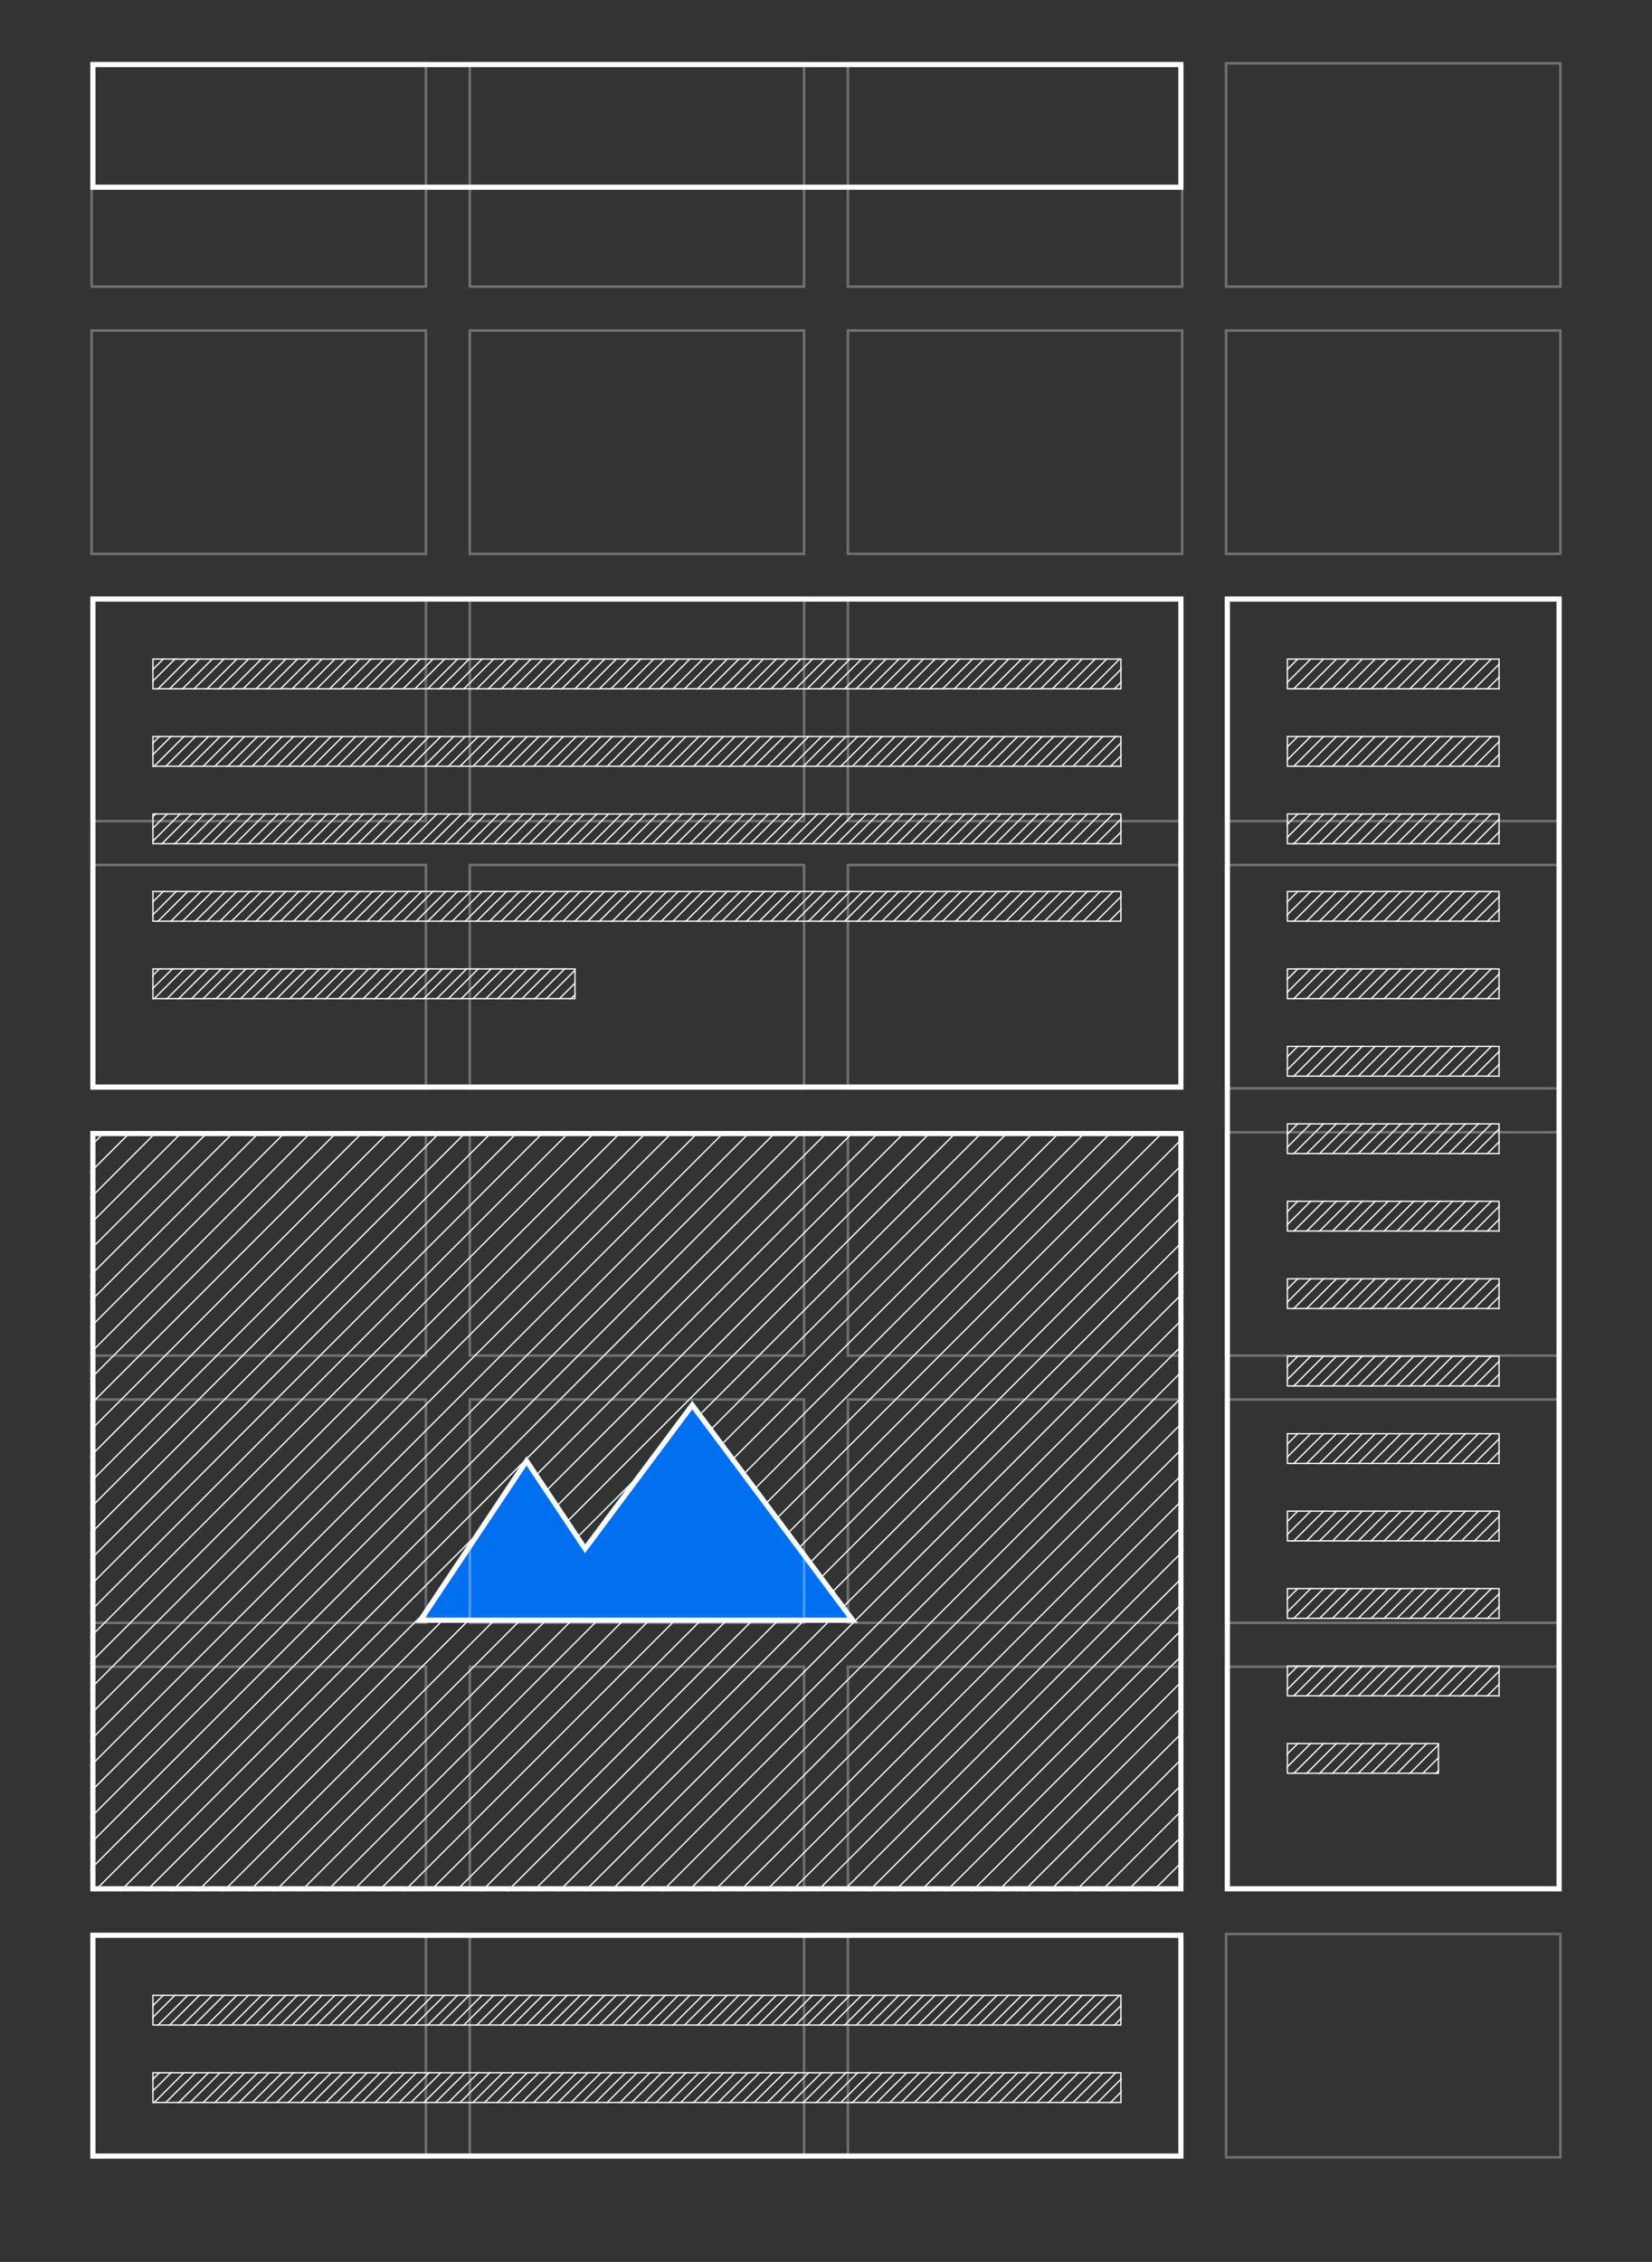 <svg xmlns="http://www.w3.org/2000/svg" width="1280" height="1752" viewBox="0 0 1280 1752" xmlns:xlink="http://www.w3.org/1999/xlink" style="background:#0070f0">
  <rect x="0" y="0" width="1280" height="1752" fill="#333333" stroke="none"/>
  <defs>
    <rect id="a" width="847" height="589"/>
    <path id="c" d="M383.421,320.131 L338,252 L252,381 L381,381 L594.697,381 L466.348,209 L383.421,320.131 Z"/>
    <path id="d" d="M48,48 L213,48 L213,72 L48,72 L48,48 Z M48,108 L213,108 L213,132 L48,132 L48,108 Z M48,168 L213,168 L213,192 L48,192 L48,168 Z M48,228 L213,228 L213,252 L48,252 L48,228 Z M48,288 L213,288 L213,312 L48,312 L48,288 Z M48,348 L213,348 L213,372 L48,372 L48,348 Z M48,408 L213,408 L213,432 L48,432 L48,408 Z M48,468 L213,468 L213,492 L48,492 L48,468 Z M48,528 L213,528 L213,552 L48,552 L48,528 Z M48,588 L213,588 L213,612 L48,612 L48,588 Z M48,648 L213,648 L213,672 L48,672 L48,648 Z M48,708 L213,708 L213,732 L48,732 L48,708 Z M48,768 L213,768 L213,792 L48,792 L48,768 Z M48,828 L213,828 L213,852 L48,852 L48,828 Z M48,888 L166,888 L166,912 L48,912 L48,888 Z"/>
    <path id="f" d="M48,288 L376,288 L376,312 L48,312 L48,288 Z M48,228 L799,228 L799,252 L48,252 L48,228 Z M48,168 L799,168 L799,192 L48,192 L48,168 Z M48,108 L799,108 L799,132 L48,132 L48,108 Z M48,48 L799,48 L799,72 L48,72 L48,48 Z"/>
    <path id="h" d="M48,108 L799,108 L799,132 L48,132 L48,108 Z M48,48 L799,48 L799,72 L48,72 L48,48 Z"/>
  </defs>
  <g fill="none" fill-rule="evenodd">
    <g transform="translate(70 48)">
      <rect width="843" height="95" x="2" y="2" stroke="#FFFFFF" stroke-width="4"/>
      <g transform="translate(0 828)">
        <mask id="b" fill="white">
          <use xlink:href="#a"/>
        </mask>
        <rect width="843" height="585" x="2" y="2" stroke="#FFFFFF" stroke-width="4"/>
        <path stroke="#FFFFFF" d="M-577.179 589.179L11 1M-557.179 589.179L31 1M-537.179 589.179L51 1M-517.179 589.179L71 1M-497.179 589.179L91 1M-477.179 589.179L111 1M-457.179 589.179L131 1M-437.179 589.179L151 1M-417.179 589.179L171 1M-397.179 589.179L191 1M-377.179 589.179L211 1M-357.179 589.179L231 1M-337.179 589.179L251 1M-317.179 589.179L271 1M-297.179 589.179L291 1M-277.179 589.179L311 1M-257.179 589.179L331 1M-237.179 589.179L351 1M-217.179 589.179L371 1M-197.179 589.179L391 1M-177.179 589.179L411 1M-157.179 589.179L431 1M-137.179 589.179L451 1M-117.179 589.179L471 1M-97.179 589.179L491 1M-77.179 589.179L511 1M-57.179 589.179L531 1M-37.179 589.179L551 1M-17.179 589.179L571 1M2.821 589.179L591 1M22.821 589.179L611 1M42.821 589.179L631 1M62.821 589.179L651 1M82.821 589.179L671 1M102.821 589.179L691 1M122.821 589.179L711 1M142.821 589.179L731 1M162.821 589.179L751 1M182.821 589.179L771 1M202.821 589.179L791 1M222.821 589.179L811 1M242.821 589.179L831 1M262.821 589.179L851 1M282.821 589.179L871 1M302.821 589.179L891 1M322.821 589.179L911 1M342.821 589.179L931 1M362.821 589.179L951 1M382.821 589.179L971 1M402.821 589.179L991 1M422.821 589.179L1011 1M442.821 589.179L1031 1M462.821 589.179L1051 1M482.821 589.179L1071 1M502.821 589.179L1091 1M522.821 589.179L1111 1M542.821 589.179L1131 1M562.821 589.179L1151 1M582.821 589.179L1171 1M602.821 589.179L1191 1M622.821 589.179L1211 1M642.821 589.179L1231 1M662.821 589.179L1251 1M682.821 589.179L1271 1M702.821 589.179L1291 1M722.821 589.179L1311 1M742.821 589.179L1331 1M762.821 589.179L1351 1M782.821 589.179L1371 1M802.821 589.179L1391 1M822.821 589.179L1411 1" mask="url(#b)"/>
        <g mask="url(#b)">
          <use fill="#0070F0" xlink:href="#c"/>
          <path stroke="#FFFFFF" stroke-width="4" d="M338,255.606 L255.737,379 L590.709,379 L466.348,212.344 L383.329,323.599 L338,255.606 Z"/>
        </g>
      </g>
      <g transform="translate(879 414)">
        <rect width="257" height="999" x="2" y="2" stroke="#FFFFFF" stroke-width="4"/>
        <mask id="e" fill="white">
          <use xlink:href="#d"/>
        </mask>
        <path stroke="#FFFFFF" d="M48.5,48.5 L48.5,71.5 L212.5,71.5 L212.5,48.5 L48.5,48.5 Z M48.5,108.5 L48.5,131.5 L212.5,131.5 L212.5,108.5 L48.5,108.5 Z M48.5,168.5 L48.5,191.5 L212.5,191.5 L212.5,168.5 L48.5,168.5 Z M48.5,228.5 L48.5,251.5 L212.5,251.5 L212.5,228.5 L48.5,228.5 Z M48.5,288.5 L48.5,311.5 L212.5,311.5 L212.5,288.5 L48.5,288.5 Z M48.5,348.5 L48.5,371.5 L212.5,371.5 L212.5,348.5 L48.5,348.5 Z M48.5,408.5 L48.5,431.5 L212.5,431.5 L212.5,408.5 L48.5,408.5 Z M48.5,468.5 L48.5,491.5 L212.5,491.5 L212.5,468.5 L48.5,468.5 Z M48.5,528.5 L48.5,551.5 L212.5,551.5 L212.5,528.5 L48.5,528.5 Z M48.5,588.5 L48.5,611.5 L212.5,611.5 L212.5,588.5 L48.5,588.5 Z M48.5,648.5 L48.5,671.5 L212.5,671.5 L212.5,648.5 L48.5,648.5 Z M48.5,708.5 L48.5,731.5 L212.5,731.5 L212.5,708.5 L48.5,708.5 Z M48.5,768.5 L48.5,791.5 L212.5,791.5 L212.5,768.5 L48.5,768.5 Z M48.5,828.5 L48.5,851.5 L212.5,851.5 L212.5,828.5 L48.5,828.5 Z M48.5,888.5 L48.5,911.5 L165.5,911.5 L165.5,888.5 L48.5,888.5 Z"/>
        <path stroke="#FFFFFF" d="M-900 1005L57.008 47.992M-890 1005L67.008 47.992M-880 1005L77.008 47.992M-870 1005L87.008 47.992M-860 1005L97.008 47.992M-850 1005L107.008 47.992M-840 1005L117.008 47.992M-830 1005L127.008 47.992M-820 1005L137.008 47.992M-810 1005L147.008 47.992M-800 1005L157.008 47.992M-790 1005L167.008 47.992M-780 1005L177.008 47.992M-770 1005L187.008 47.992M-760 1005L197.008 47.992M-750 1005L207.008 47.992M-740 1005L217.008 47.992M-730 1005L227.008 47.992M-720 1005L237.008 47.992M-710 1005L247.008 47.992M-700 1005L257.008 47.992M-690 1005L267.008 47.992M-680 1005L277.008 47.992M-670 1005L287.008 47.992M-660 1005L297.008 47.992M-650 1005L307.008 47.992M-640 1005L317.008 47.992M-630 1005L327.008 47.992M-620 1005L337.008 47.992M-610 1005L347.008 47.992M-600 1005L357.008 47.992M-590 1005L367.008 47.992M-580 1005L377.008 47.992M-570 1005L387.008 47.992M-560 1005L397.008 47.992M-550 1005L407.008 47.992M-540 1005L417.008 47.992M-530 1005L427.008 47.992M-520 1005L437.008 47.992M-510 1005L447.008 47.992M-500 1005L457.008 47.992M-490 1005L467.008 47.992M-480 1005L477.008 47.992M-470 1005L487.008 47.992M-460 1005L497.008 47.992M-450 1005L507.008 47.992M-440 1005L517.008 47.992M-430 1005L527.008 47.992M-420 1005L537.008 47.992M-410 1005L547.008 47.992M-400 1005L557.008 47.992M-390 1005L567.008 47.992M-380 1005L577.008 47.992M-370 1005L587.008 47.992M-360 1005L597.008 47.992M-350 1005L607.008 47.992M-340 1005L617.008 47.992M-330 1005L627.008 47.992M-320 1005L637.008 47.992M-310 1005L647.008 47.992M-300 1005L657.008 47.992M-290 1005L667.008 47.992M-280 1005L677.008 47.992M-270 1005L687.008 47.992M-260 1005L697.008 47.992M-250 1005L707.008 47.992M-240 1005L717.008 47.992M-230 1005L727.008 47.992M-220 1005L737.008 47.992M-210 1005L747.008 47.992M-200 1005L757.008 47.992M-190 1005L767.008 47.992M-180 1005L777.008 47.992M-170 1005L787.008 47.992M-160 1005L797.008 47.992M-150 1005L807.008 47.992M-140 1005L817.008 47.992M-130 1005L827.008 47.992M-120 1005L837.008 47.992M-110 1005L847.008 47.992M-100 1005L857.008 47.992M-90 1005L867.008 47.992M-80 1005L877.008 47.992M-70 1005L887.008 47.992M-60 1005L897.008 47.992M-50 1005L907.008 47.992M-40 1005L917.008 47.992M-30 1005L927.008 47.992M-20 1005L937.008 47.992M-10 1005L947.008 47.992M-0 1005L957.008 47.992M10 1005L967.008 47.992M20 1005L977.008 47.992M30 1005L987.008 47.992M40 1005L997.008 47.992M50 1005L1007.008 47.992M60 1005L1017.008 47.992M70 1005L1027.008 47.992" mask="url(#e)"/>
      </g>
      <g transform="translate(0 414)">
        <rect width="843" height="378" x="2" y="2" stroke="#FFFFFF" stroke-width="4"/>
        <mask id="g" fill="white">
          <use xlink:href="#f"/>
        </mask>
        <path stroke="#FFFFFF" d="M48.5,288.5 L48.5,311.5 L375.5,311.5 L375.5,288.5 L48.5,288.5 Z M48.5,228.5 L48.5,251.5 L798.5,251.5 L798.5,228.5 L48.5,228.5 Z M48.5,168.5 L48.5,191.5 L798.5,191.5 L798.5,168.5 L48.5,168.5 Z M48.5,108.5 L48.5,131.5 L798.5,131.5 L798.5,108.5 L48.5,108.5 Z M48.5,48.5 L48.5,71.5 L798.5,71.5 L798.5,48.5 L48.5,48.5 Z"/>
        <path stroke="#FFFFFF" d="M-343 381L37 1M-324 381L56 1M-305 381L75 1M-286 381L94 1M-267 381L113 1M-248 381L132 1M-229 381L151 1M-210 381L170 1M-191 381L189 1M-172 381L208 1M-153 381L227 1M-134 381L246 1M-115 381L265 1M-96 381L284 1M-77 381L303 1M-58 381L322 1M-39 381L341 1M-20 381L360 1M-1 381L379 1M18 381L398 1M37 381L417 1M56 381L436 1M75 381L455 1M94 381L474 1M113 381L493 1M132 381L512 1M151 381L531 1M170 381L550 1M189 381L569 1M208 381L588 1M227 381L607 1M246 381L626 1M265 381L645 1M284 381L664 1M303 381L683 1M322 381L702 1M341 381L721 1M360 381L740 1M379 381L759 1M398 381L778 1M417 381L797 1M436 381L816 1M455 381L835 1M474 381L854 1M493 381L873 1M512 381L892 1M531 381L911 1M550 381L930 1M560 381L940 1M570 381L950 1M580 381L960 1M590 381L970 1M600 381L980 1M610 381L990 1M620 381L1000 1M630 381L1010 1M640 381L1020 1M650 381L1030 1M660 381L1040 1M-333 381L47 1M-314 381L66 1M-295 381L85 1M-276 381L104 1M-257 381L123 1M-238 381L142 1M-219 381L161 1M-200 381L180 1M-181 381L199 1M-162 381L218 1M-143 381L237 1M-124 381L256 1M-105 381L275 1M-86 381L294 1M-67 381L313 1M-48 381L332 1M-29 381L351 1M-10 381L370 1M9 381L389 1M28 381L408 1M47 381L427 1M66 381L446 1M85 381L465 1M104 381L484 1M123 381L503 1M142 381L522 1M161 381L541 1M180 381L560 1M199 381L579 1M218 381L598 1M237 381L617 1M256 381L636 1M275 381L655 1M294 381L674 1M313 381L693 1M332 381L712 1M351 381L731 1M370 381L750 1M389 381L769 1M408 381L788 1M427 381L807 1M446 381L826 1M465 381L845 1M484 381L864 1M503 381L883 1M522 381L902 1M541 381L921 1" mask="url(#g)"/>
      </g>
      <g transform="translate(0 1449)">
        <rect width="843" height="171" x="2" y="2" stroke="#FFFFFF" stroke-width="4"/>
        <mask id="i" fill="white">
          <use xlink:href="#h"/>
        </mask>
        <path stroke="#FFFFFF" d="M48.5,108.5 L48.5,131.5 L798.5,131.5 L798.5,108.5 L48.5,108.5 Z M48.5,48.5 L48.5,71.5 L798.5,71.5 L798.5,48.5 L48.5,48.5 Z"/>
        <path stroke="#FFFFFF" d="M-343 381L37 1M-324 381L56 1M-305 381L75 1M-286 381L94 1M-267 381L113 1M-248 381L132 1M-229 381L151 1M-210 381L170 1M-191 381L189 1M-172 381L208 1M-153 381L227 1M-134 381L246 1M-115 381L265 1M-96 381L284 1M-77 381L303 1M-58 381L322 1M-39 381L341 1M-20 381L360 1M-1 381L379 1M18 381L398 1M37 381L417 1M56 381L436 1M75 381L455 1M94 381L474 1M113 381L493 1M132 381L512 1M151 381L531 1M170 381L550 1M189 381L569 1M208 381L588 1M227 381L607 1M246 381L626 1M265 381L645 1M284 381L664 1M303 381L683 1M322 381L702 1M341 381L721 1M360 381L740 1M379 381L759 1M398 381L778 1M417 381L797 1M436 381L816 1M455 381L835 1M474 381L854 1M493 381L873 1M512 381L892 1M531 381L911 1M550 381L930 1M560 381L940 1M570 381L950 1M580 381L960 1M590 381L970 1M600 381L980 1M610 381L990 1M620 381L1000 1M630 381L1010 1M640 381L1020 1M650 381L1030 1M660 381L1040 1M-333 381L47 1M-314 381L66 1M-295 381L85 1M-276 381L104 1M-257 381L123 1M-238 381L142 1M-219 381L161 1M-200 381L180 1M-181 381L199 1M-162 381L218 1M-143 381L237 1M-124 381L256 1M-105 381L275 1M-86 381L294 1M-67 381L313 1M-48 381L332 1M-29 381L351 1M-10 381L370 1M9 381L389 1M28 381L408 1M47 381L427 1M66 381L446 1M85 381L465 1M104 381L484 1M123 381L503 1M142 381L522 1M161 381L541 1M180 381L560 1M199 381L579 1M218 381L598 1M237 381L617 1M256 381L636 1M275 381L655 1M294 381L674 1M313 381L693 1M332 381L712 1M351 381L731 1M370 381L750 1M389 381L769 1M408 381L788 1M427 381L807 1M446 381L826 1M465 381L845 1M484 381L864 1M503 381L883 1M522 381L902 1M541 381L921 1" mask="url(#i)"/>
      </g>
    </g>
    <g stroke="#FFFFFF" stroke-width="2" opacity=".3" transform="translate(70 48)">
      <rect width="259" height="173" x="1" y="1"/>
      <rect width="259" height="173" x="1" y="622"/>
      <rect width="259" height="173" x="587" y="1"/>
      <rect width="259" height="173" x="587" y="622"/>
      <rect width="259" height="173" x="1" y="208"/>
      <rect width="259" height="173" x="1" y="829"/>
      <rect width="259" height="173" x="1" y="1243"/>
      <rect width="259" height="173" x="587" y="208"/>
      <rect width="259" height="173" x="587" y="829"/>
      <rect width="259" height="173" x="587" y="1243"/>
      <rect width="259" height="173" x="1" y="415"/>
      <rect width="259" height="173" x="1" y="1036"/>
      <rect width="259" height="173" x="1" y="1450"/>
      <rect width="259" height="173" x="587" y="415"/>
      <rect width="259" height="173" x="587" y="1036"/>
      <rect width="259" height="173" x="587" y="1450"/>
      <rect width="259" height="173" x="294" y="1"/>
      <rect width="259" height="173" x="294" y="622"/>
      <rect width="259" height="173" x="880" y="1"/>
      <rect width="259" height="173" x="880" y="622"/>
      <rect width="259" height="173" x="294" y="208"/>
      <rect width="259" height="173" x="294" y="829"/>
      <rect width="259" height="173" x="294" y="1243"/>
      <rect width="259" height="173" x="880" y="208"/>
      <rect width="259" height="173" x="880" y="829"/>
      <rect width="259" height="173" x="880" y="1243"/>
      <rect width="259" height="173" x="294" y="415"/>
      <rect width="259" height="173" x="294" y="1036"/>
      <rect width="259" height="173" x="294" y="1450"/>
      <rect width="259" height="173" x="880" y="415"/>
      <rect width="259" height="173" x="880" y="1036"/>
      <rect width="259" height="173" x="880" y="1450"/>
    </g>
  </g>
</svg>
